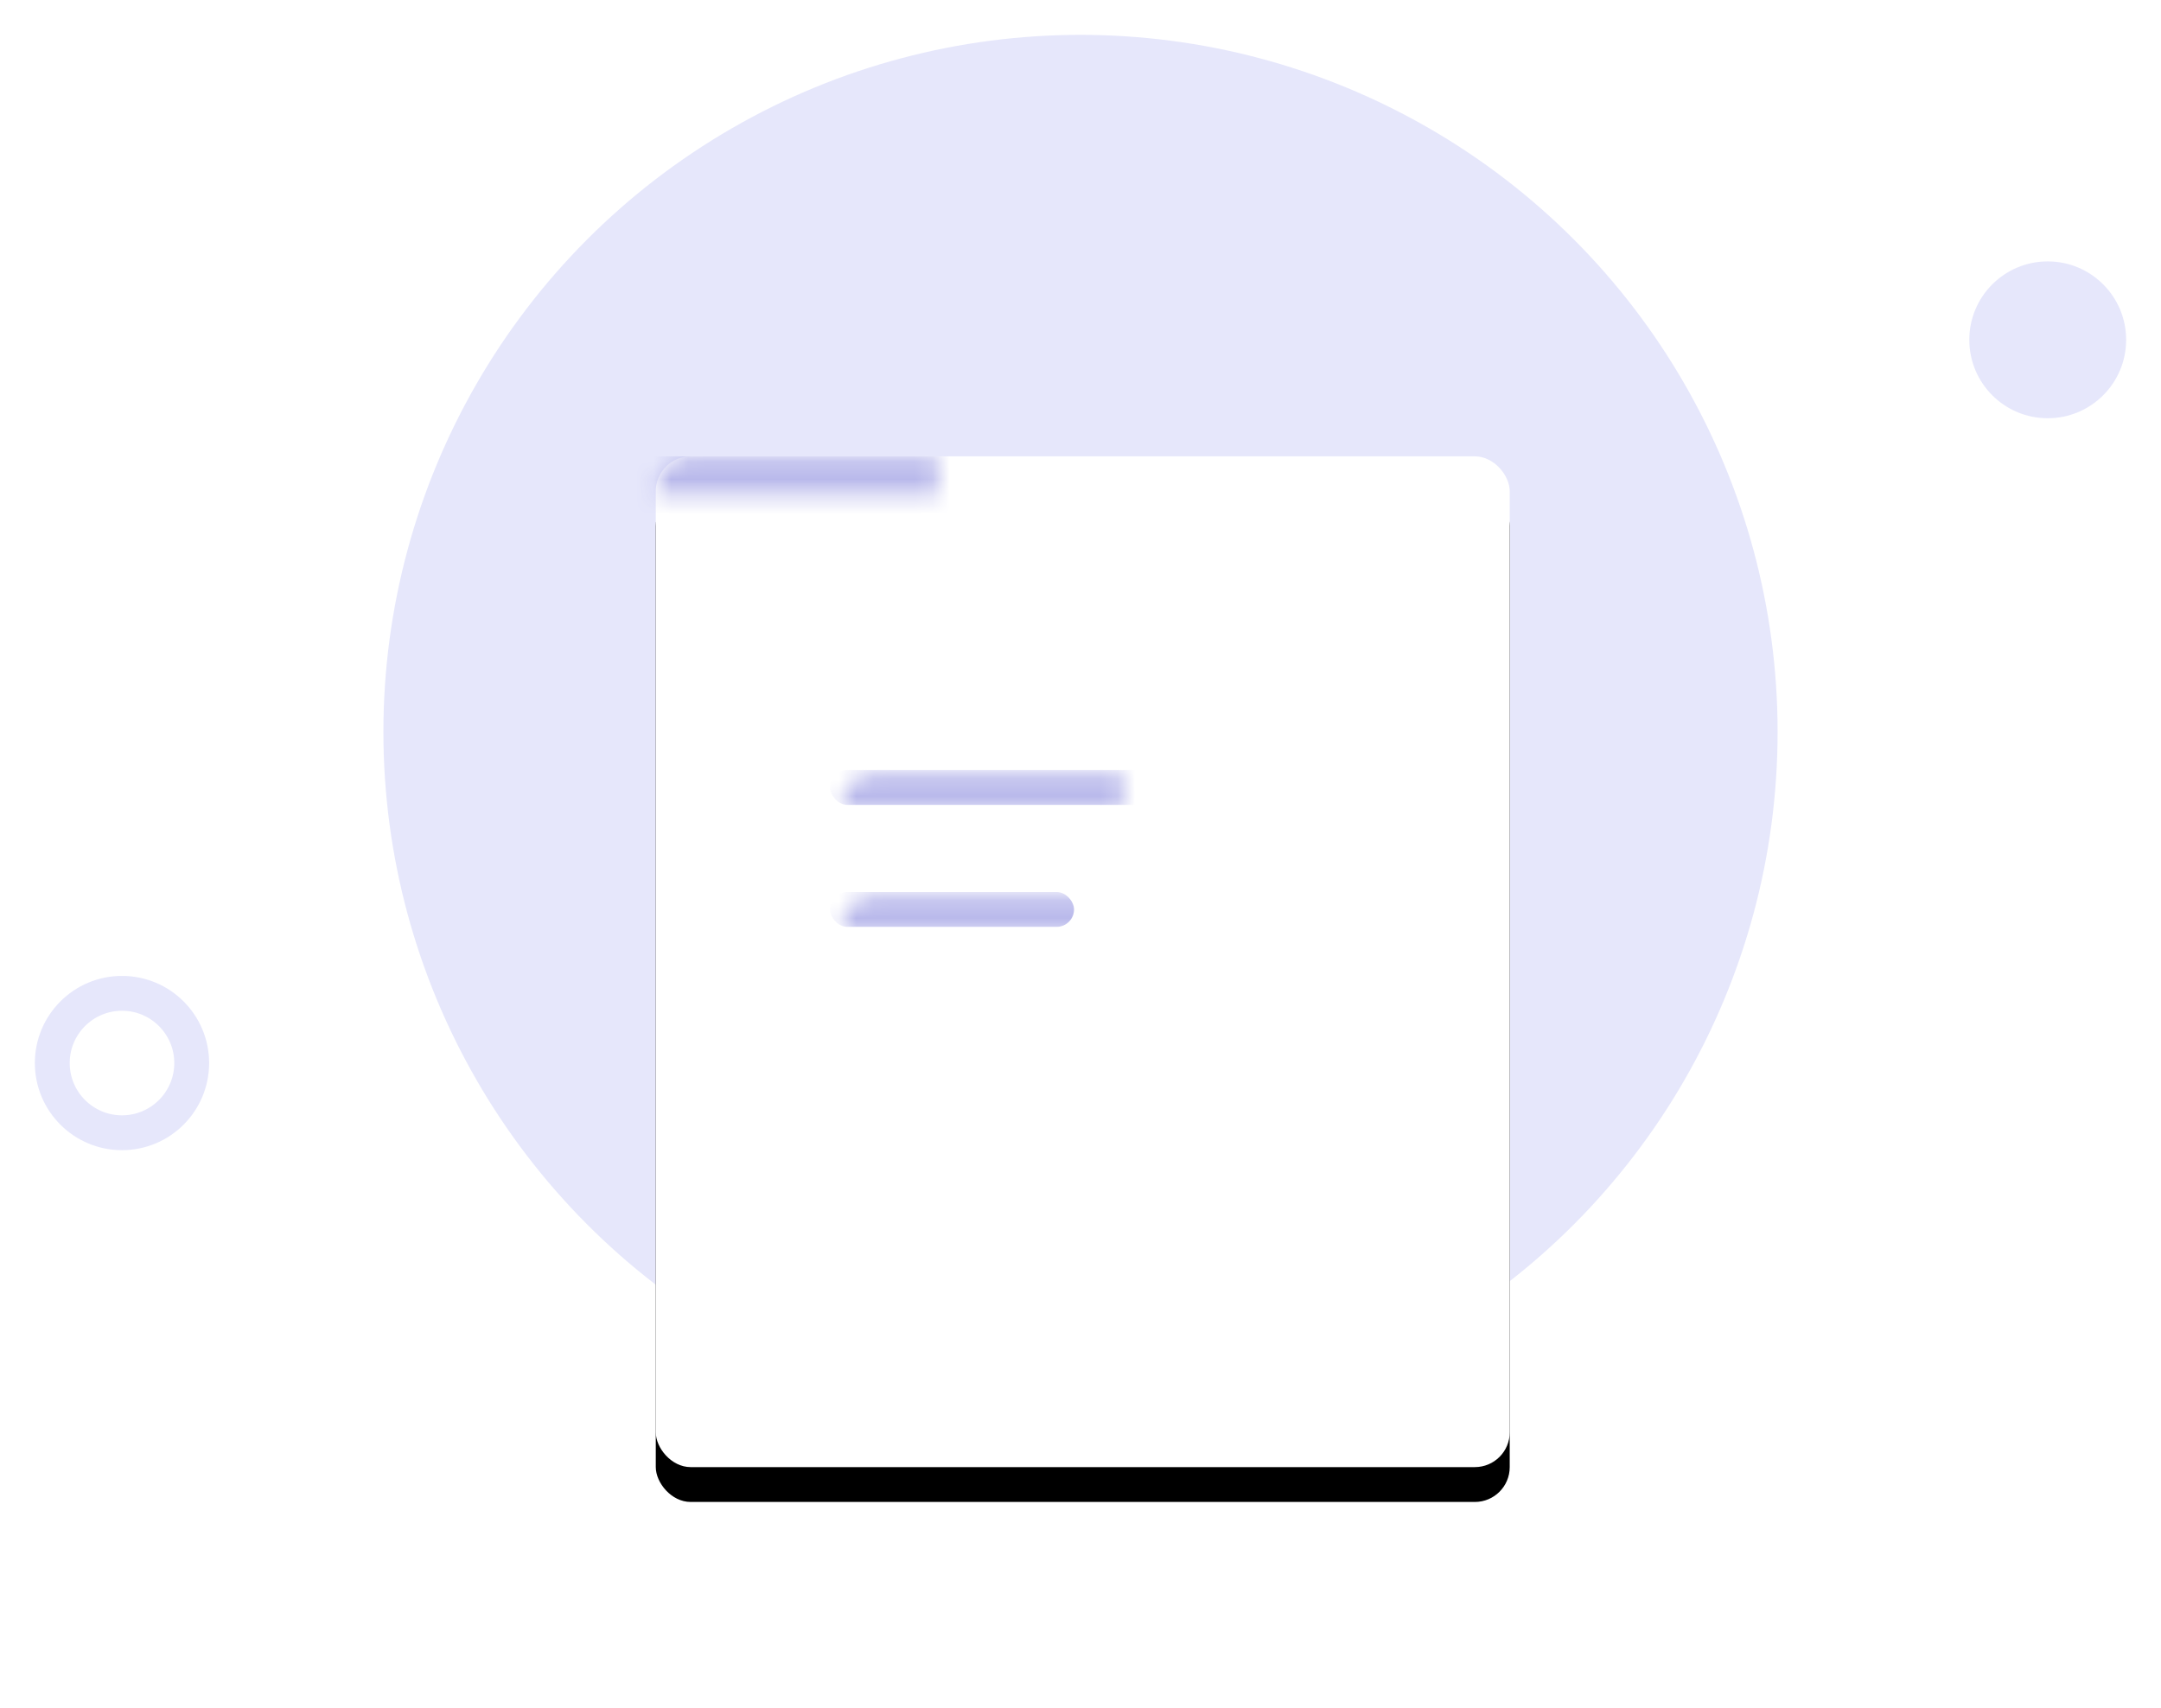 <svg xmlns="http://www.w3.org/2000/svg" xmlns:xlink="http://www.w3.org/1999/xlink" width="124" height="98" viewBox="0 0 124 98">
    <defs>
        <rect id="a" width="49" height="58" x=".629" y=".186" rx="2"/>
        <filter id="b" width="165.3%" height="155.2%" x="-32.7%" y="-24.1%" filterUnits="objectBoundingBox">
            <feOffset dy="2" in="SourceAlpha" result="shadowOffsetOuter1"/>
            <feGaussianBlur in="shadowOffsetOuter1" result="shadowBlurOuter1" stdDeviation="5"/>
            <feColorMatrix in="shadowBlurOuter1" values="0 0 0 0 0 0 0 0 0 0 0 0 0 0 0 0 0 0 0.133 0"/>
        </filter>
    </defs>
    <g fill="none" fill-rule="evenodd">
        <g transform="translate(3 2)">
            <circle cx="59" cy="40" r="40" fill="#E6E7FB"/>
            <circle cx="114.5" cy="17.5" r="4.5" fill="#E6E7FB"/>
            <circle cx="4" cy="59" r="4" stroke="#E6E7FB" stroke-width="2"/>
        </g>
        <g transform="translate(37 26)">
            <mask id="c" fill="#fff">
                <use xlink:href="#a"/>
            </mask>
            <use fill="#000" filter="url(#b)" xlink:href="#a"/>
            <use fill="#FFF" xlink:href="#a"/>
            <rect width="14" height="2" x="10.629" y="25.186" fill="#B9B9EB" mask="url(#c)" rx="1"/>
            <path fill="#B9B9EB" fill-rule="nonzero" d="M31.017 31.93l6.243 6.245-10.798 11.087a.75.75 0 0 1-.53.22H20.75a.75.75 0 0 1-.75-.75v-5.184a.75.75 0 0 1 .22-.53L31.017 31.93zm8.612-2.43a4.416 4.416 0 0 1 0 6.244l-.973.998-6.244-6.244.974-.999a4.414 4.414 0 0 1 6.243.001z" mask="url(#c)"/>
            <rect width="29" height="2" x="10.629" y="18.186" fill="#B9B9EB" mask="url(#c)" rx="1"/>
            <path fill="#B9B9EB" d="M-2.371.186h54v10h-54z" mask="url(#c)"/>
        </g>
    </g>
</svg>
